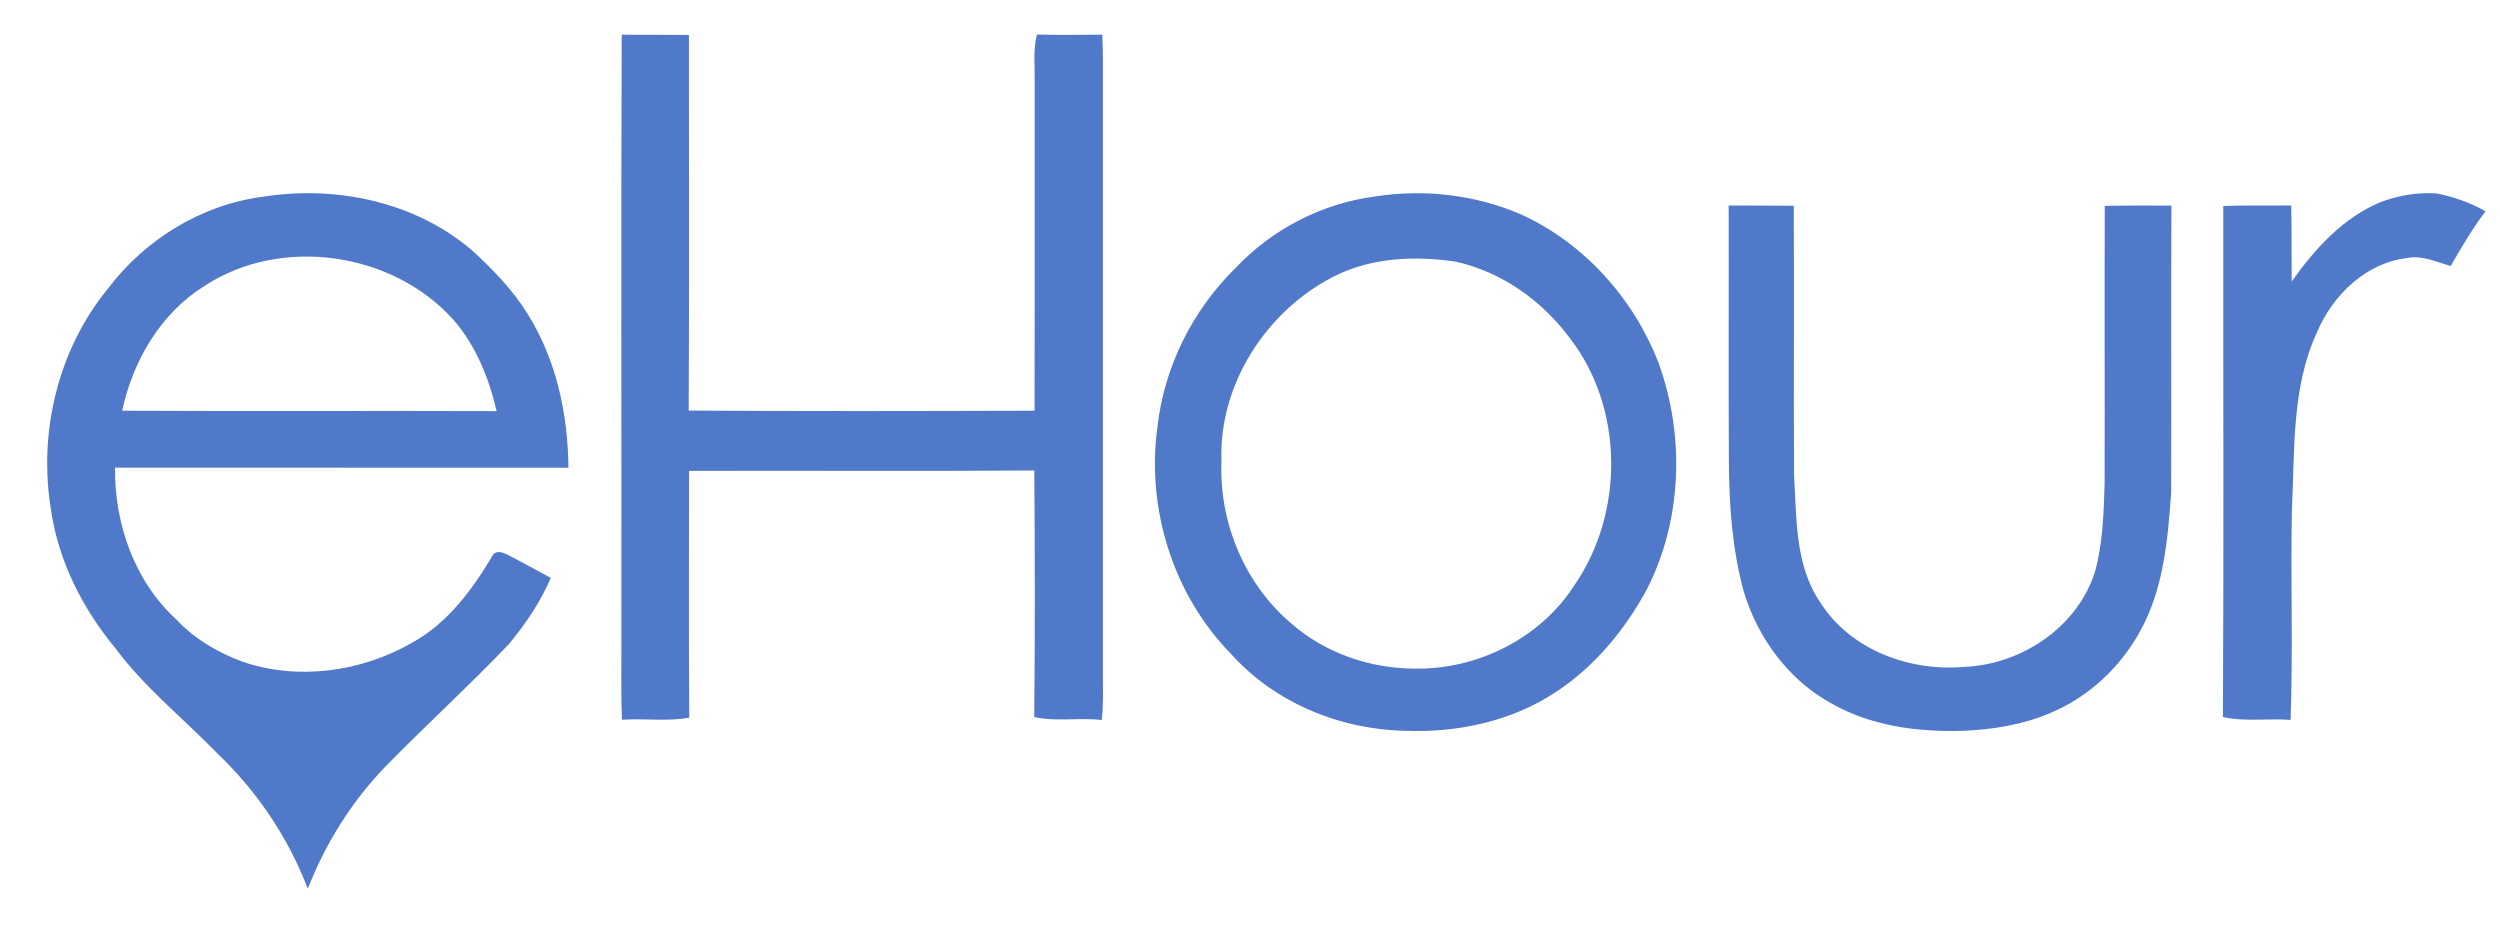 <svg xmlns="http://www.w3.org/2000/svg" width="553pt" height="206pt" viewBox="0 0 553 206" style="zoom:1"><path d="M137.45 139c.04-43.78-.09-87.56.07-131.34 4.95.1 9.91-.01 14.87.09-.01 27.69.1 55.38-.05 83.07 25.5.16 51.01.11 76.51.03.04-24.29.02-48.57.02-72.85.05-3.46-.37-6.97.5-10.36 4.82.13 9.64.06 14.46.03.23 4.44.11 8.89.13 13.33.01 43 .01 86 0 129 .04 3.09.09 6.19-.24 9.27-4.98-.61-10.05.44-14.95-.66.19-18.18.15-36.36.02-54.54-25.45.19-50.91.01-76.37.09 0 18.2-.09 36.4.05 54.59-4.91.89-9.94.12-14.9.46-.25-6.74-.07-13.48-.12-20.21zm-79.1-95.51c16.1-2.51 33.64 1.18 46.16 11.97 4.53 4.17 8.89 8.63 12.15 13.9 6.4 10.14 8.97 22.23 9.08 34.11-33.43-.03-66.86 0-100.29-.02-.16 12.33 4.29 25.13 13.54 33.56 3.99 4.3 9.19 7.33 14.66 9.36 12.33 4.21 26.3 2.25 37.51-4.2 7.91-4.36 13.46-11.88 17.94-19.53.85-.95 2.18-.41 3.13.04 3.24 1.66 6.41 3.45 9.62 5.15-2.32 5.34-5.61 10.27-9.35 14.72-8.78 9.2-18.19 17.78-27.09 26.87-7.55 7.75-13.38 17.09-17.32 27.16-4.31-11.25-11.16-21.46-19.87-29.78-7.54-7.79-16.13-14.61-22.65-23.35-7.23-8.73-12.61-19.22-14.26-30.51-2.89-17.13 1.46-35.56 12.55-49.06 8.23-10.96 20.85-18.67 34.49-20.39M45.24 63.25c-9.7 6-15.88 16.62-18.21 27.6 27.61.16 55.22-.02 82.82.09-1.68-7.31-4.61-14.53-9.57-20.23-13.49-15-38.08-18.58-55.04-7.46zM304.3 43.44c10.84-1.67 22.2-.35 32.27 4.04 13.89 6.37 24.78 18.55 30.28 32.74 5.87 16.13 5.29 34.8-2.58 50.17-4.88 9.01-11.63 17.18-20.28 22.79-9.69 6.37-21.51 8.9-33.01 8.48-14.45-.25-28.94-6.14-38.65-16.99-12.87-13.09-18.84-32.32-16.28-50.42 1.51-13.18 7.78-25.71 17.26-34.97 8.11-8.63 19.24-14.34 30.99-15.84m-9.24 17.71c-14.94 7.59-25.51 23.91-24.87 40.87-.58 13.59 5.23 27.44 15.75 36.15 7.43 6.39 17.28 9.72 27.04 9.73 13.78.23 27.69-6.67 35.21-18.34 11.12-16.03 11.08-39.25-.95-54.78-6.18-8.31-15.08-14.66-25.27-16.91-9.04-1.33-18.62-.93-26.91 3.28zm231.61-16.47c3.93-1.49 8.21-2.17 12.41-1.89 3.75.8 7.39 2.01 10.71 3.96-2.89 3.81-5.3 7.95-7.69 12.08-3.11-.83-6.21-2.41-9.5-1.77-9.18 1-16.65 8.23-20.1 16.49-5.67 12.28-4.86 26.11-5.53 39.29-.31 15.47.27 30.95-.29 46.41-4.98-.4-10.06.46-14.97-.65.21-37.68.04-75.36.08-113.04 5.01-.18 10.02-.05 15.03-.11.13 5.6.05 11.21.1 16.82 5.12-7.22 11.39-14.17 19.75-17.59zm-144.29.78c4.79.02 9.59 0 14.4.05.11 19.83-.04 39.66.06 59.49.6 9.62.14 20.13 5.92 28.43 6.66 10.35 19.61 15.12 31.57 14.09 12.71-.45 25.22-8.73 29.1-21.11 1.73-6.29 1.91-12.89 2.11-19.38.05-20.5-.04-41 .03-61.49 4.92-.11 9.83-.07 14.75-.06-.11 21.17.01 42.34-.06 63.51-.74 10.4-1.67 21.24-6.82 30.55-4.35 8.01-11.42 14.62-19.85 18.15-6.16 2.65-12.88 3.71-19.54 3.97-9.85.28-20.05-1.06-28.75-5.95-9.5-5.14-16.35-14.35-19.5-24.59-2.64-9.46-3.32-19.32-3.37-29.1-.12-18.85 0-37.71-.05-56.56z" fill="#5079c9"/></svg>